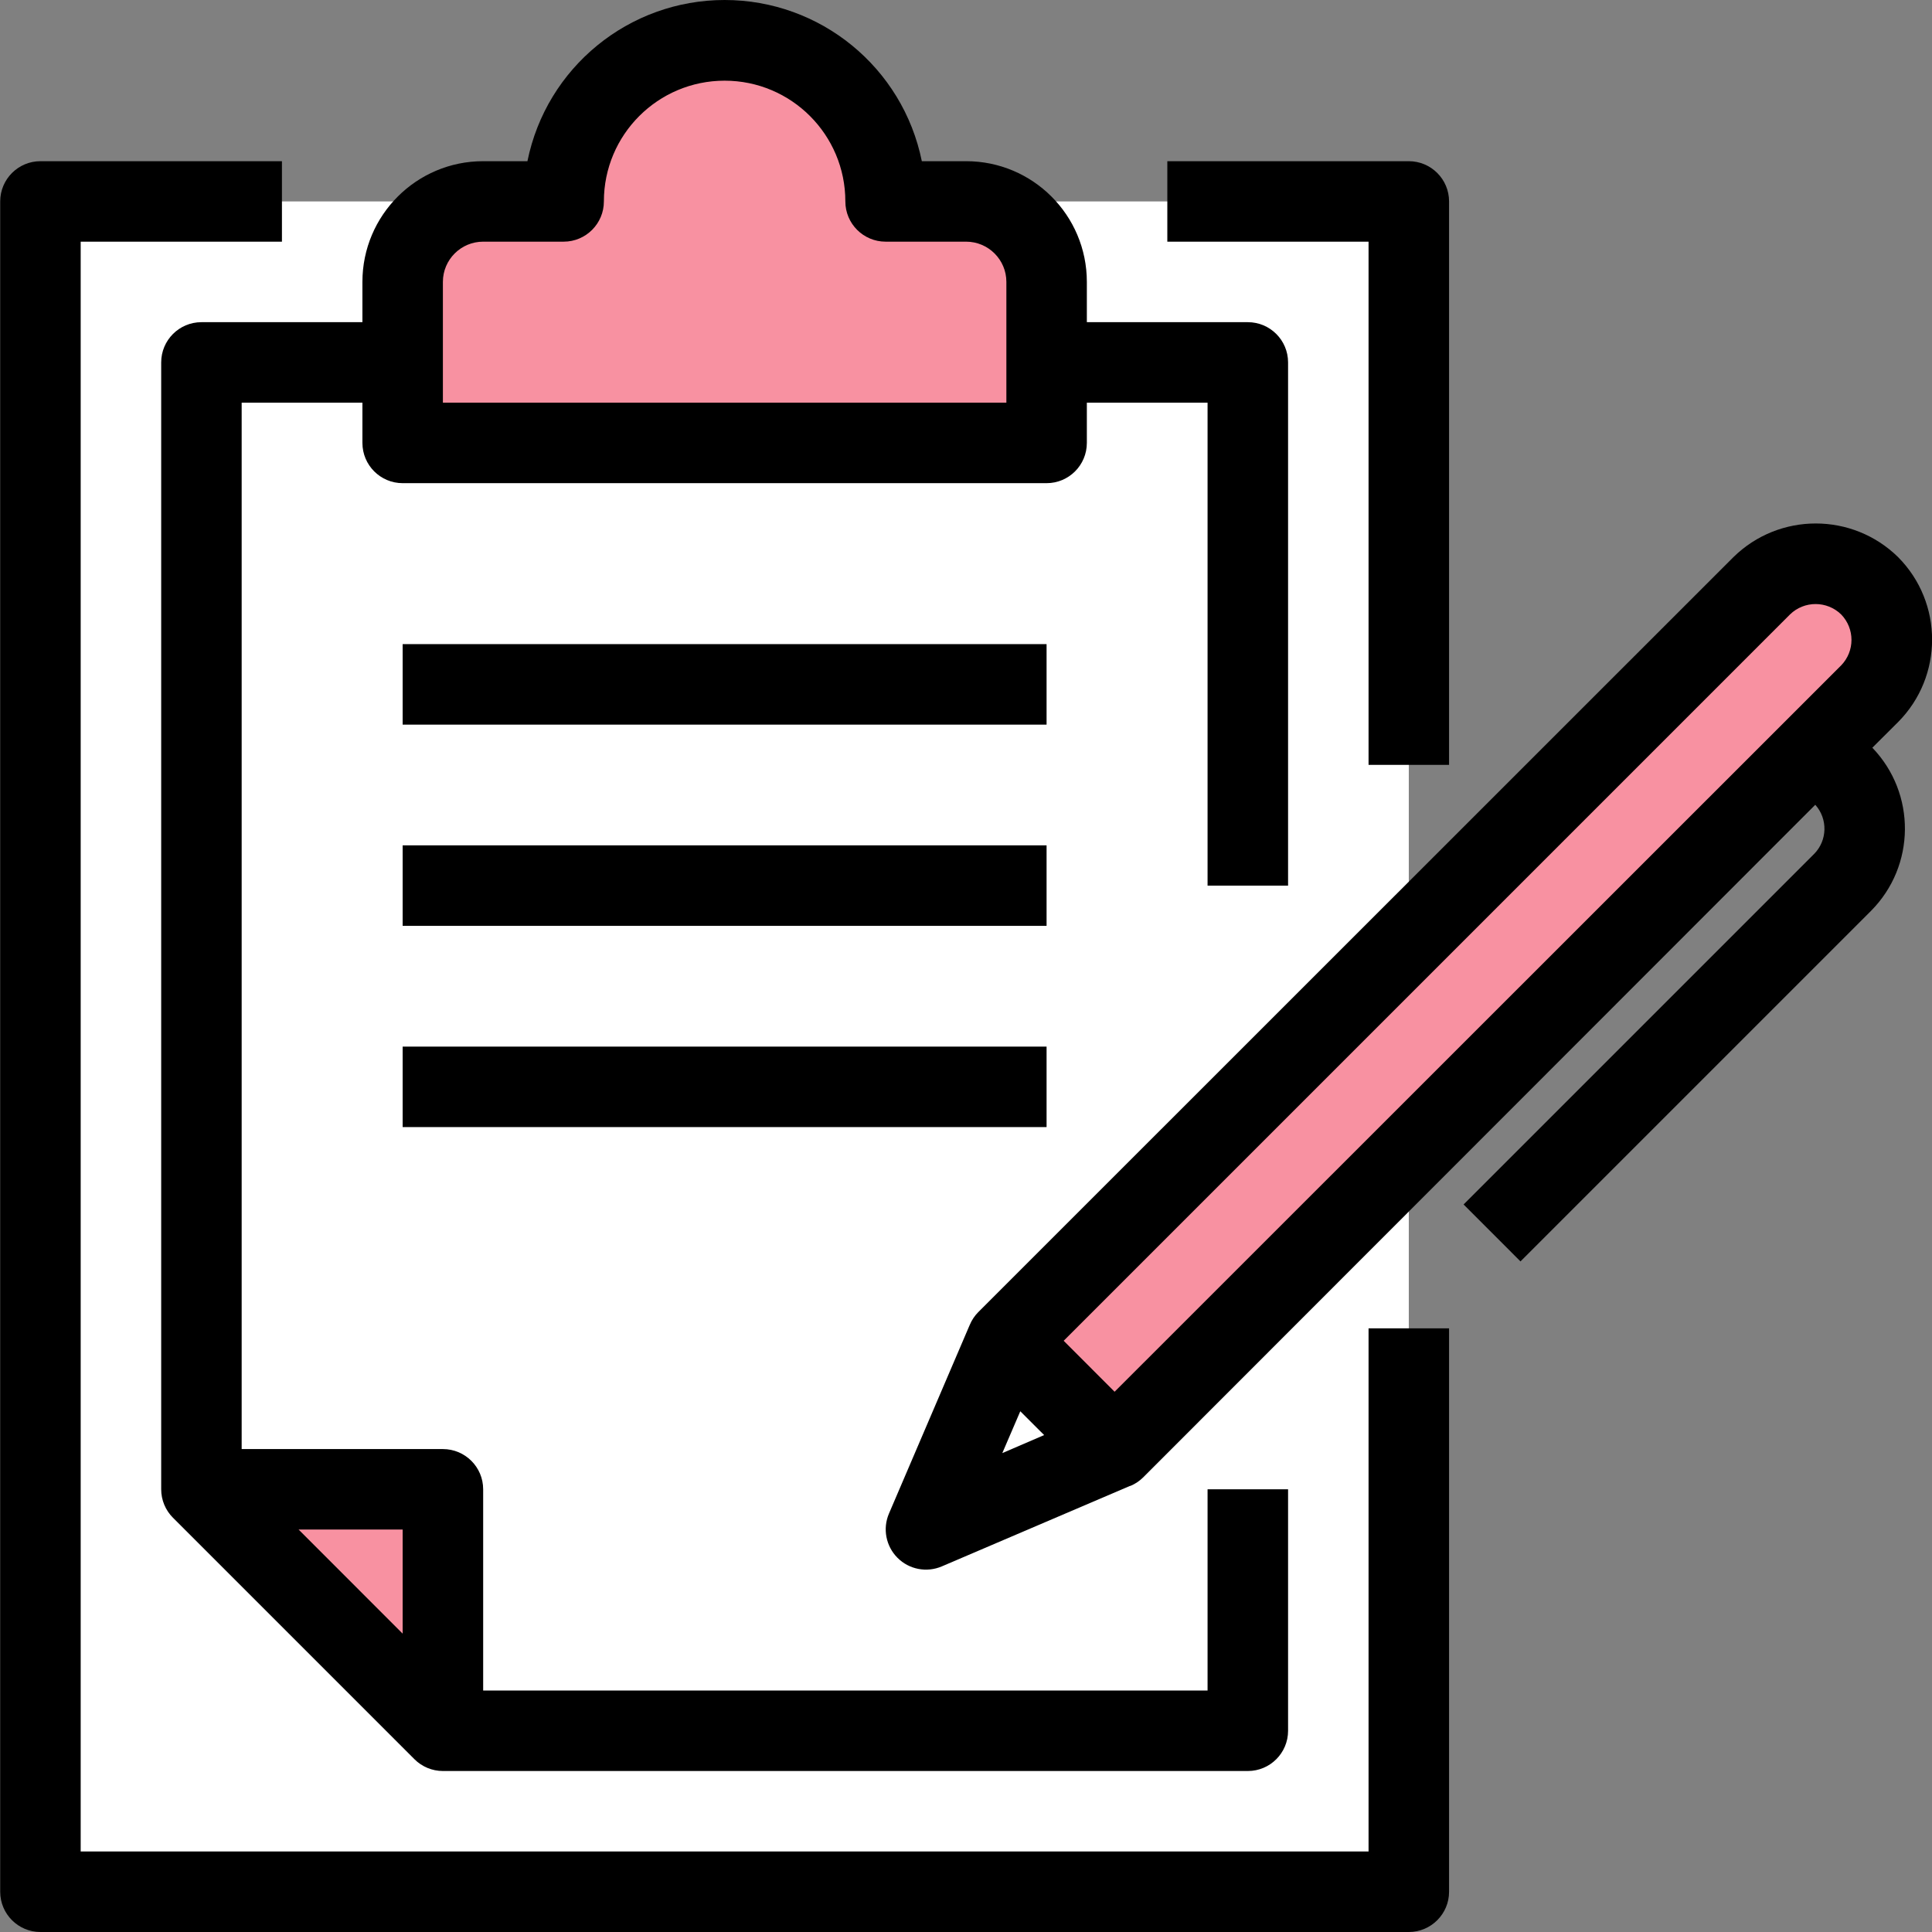 <svg width="58" height="58" viewBox="0 0 58 58" fill="none" xmlns="http://www.w3.org/2000/svg">
<rect x="0" y="0" width="58" height="58" fill="#808080" stroke="none"/>
<g clip-path="url(#clip0_1_814)">
<path d="M1.214 6.047H42.293V56.792H1.214V6.047Z" fill="white"/>
<path d="M37.461 51.959H13.296L6.047 44.71V10.88H37.461V51.959Z" fill="white"/>
<path d="M13.296 44.71V51.959L6.047 44.71H13.296Z" fill="#F891A1"/>
<path d="M33.461 43.489L27.795 45.918L30.223 40.251L33.461 43.489Z" fill="white"/>
<path d="M56.127 17.586C57.013 18.483 57.013 19.926 56.127 20.823L33.461 43.489L30.223 40.251L52.889 17.586C53.789 16.704 55.228 16.704 56.127 17.586Z" fill="#F891A1"/>
<path d="M31.419 10.88V13.296H12.088V8.463C12.092 7.131 13.171 6.051 14.505 6.047H16.921C16.921 3.378 19.084 1.214 21.754 1.214C24.423 1.214 26.587 3.378 26.587 6.047H29.003C30.336 6.051 31.415 7.131 31.419 8.463V10.88Z" fill="#F891A1"/>
<path d="M56.981 21.678C58.343 20.308 58.343 18.094 56.981 16.724C55.609 15.379 53.412 15.379 52.04 16.724L29.365 39.394C29.258 39.503 29.172 39.632 29.113 39.774L29.104 39.794L26.688 45.437C26.493 45.891 26.595 46.418 26.944 46.767C27.293 47.117 27.82 47.218 28.274 47.024L33.926 44.607H33.939C34.08 44.547 34.209 44.461 34.318 44.353L54.496 24.16C54.876 24.584 54.861 25.231 54.461 25.636L43.938 36.159L45.646 37.868L56.17 27.344C57.511 25.994 57.528 23.819 56.209 22.447L56.981 21.678ZM30.63 42.367L31.346 43.082L30.09 43.623L30.63 42.367ZM33.461 41.781L31.932 40.251L53.737 18.446C54.165 18.03 54.845 18.03 55.273 18.446C55.686 18.872 55.686 19.549 55.273 19.975L33.461 41.781Z" fill="black"/>
<path d="M41.085 55.583H2.422V7.255H8.464V4.839H1.214C0.547 4.839 0.006 5.38 0.006 6.047V56.792C0.006 57.459 0.547 58 1.214 58H42.293C42.96 58 43.502 57.459 43.502 56.792V39.877H41.085V55.583Z" fill="black"/>
<path d="M41.085 22.962H43.502V6.047C43.502 5.38 42.96 4.839 42.293 4.839H35.044V7.255H41.085V22.962Z" fill="black"/>
<path d="M6.047 9.672C5.38 9.672 4.839 10.213 4.839 10.88V44.71C4.839 45.03 4.966 45.337 5.193 45.564L12.442 52.813C12.669 53.04 12.976 53.167 13.296 53.167H37.461C38.128 53.167 38.669 52.626 38.669 51.959V44.71H36.252V50.751H14.505V44.71C14.505 44.042 13.963 43.502 13.296 43.502H7.255V12.088H10.88V13.296C10.88 13.964 11.421 14.505 12.088 14.505H31.419C32.087 14.505 32.628 13.964 32.628 13.296V12.088H36.252V26.587H38.669V10.88C38.669 10.213 38.128 9.672 37.461 9.672H32.628V8.463C32.628 6.462 31.005 4.839 29.003 4.839H27.674C27.102 2.023 24.627 0 21.754 0C18.881 0 16.405 2.023 15.834 4.839H14.505C12.503 4.839 10.88 6.462 10.88 8.463V9.672H6.047ZM12.088 49.043L8.964 45.918H12.088V49.043ZM13.296 8.463C13.296 7.796 13.837 7.255 14.505 7.255H16.921C17.588 7.255 18.129 6.714 18.129 6.047C18.129 4.045 19.752 2.422 21.754 2.422C23.756 2.422 25.378 4.045 25.378 6.047C25.378 6.714 25.919 7.255 26.587 7.255H29.003C29.67 7.255 30.212 7.796 30.212 8.463V12.088H13.296V8.463Z" fill="black"/>
<path d="M12.088 19.337H31.419V21.754H12.088V19.337Z" fill="black"/>
<path d="M12.088 25.378H31.419V27.795H12.088V25.378Z" fill="black"/>
<path d="M12.088 31.42H31.419V33.836H12.088V31.42Z" fill="black"/>
</g>
<defs>
<clipPath id="clip0_1_814">
<rect width="58" height="58" fill="white"/>
</clipPath>
</defs>
</svg>
